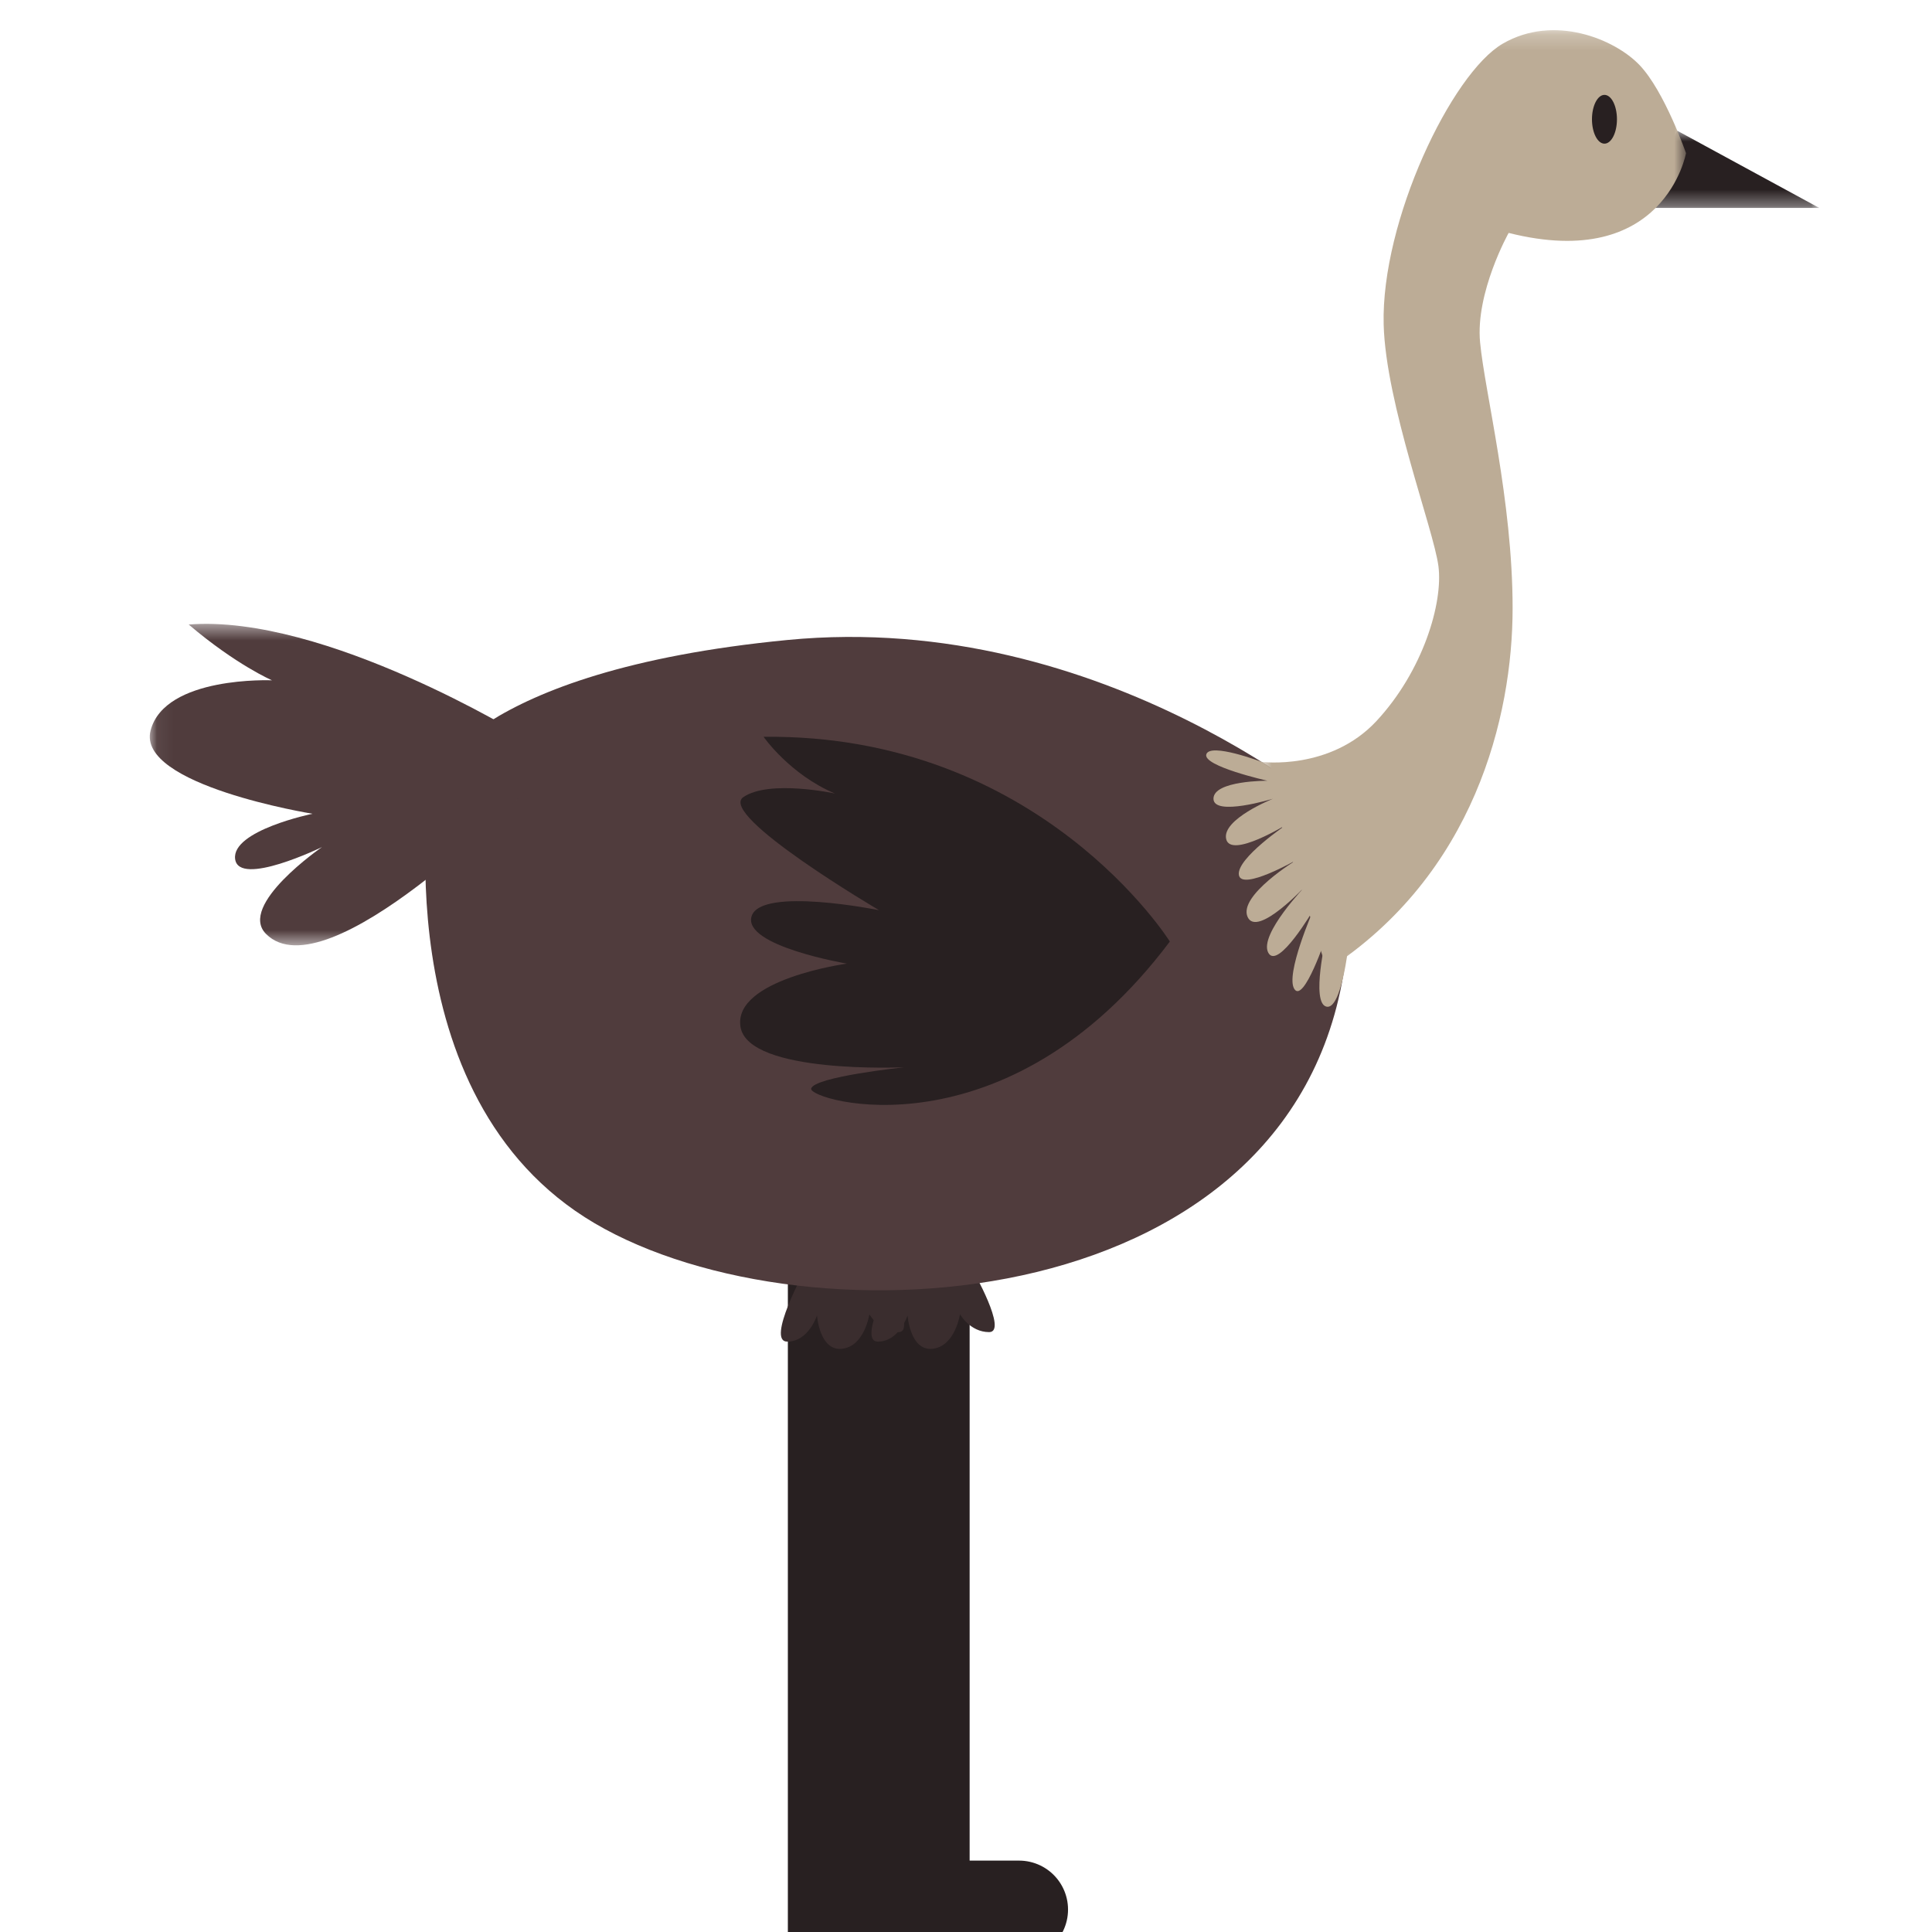 <?xml version="1.0" encoding="UTF-8"?>
<svg width="120px" height="120px" viewBox="0 0 120 120" version="1.1" xmlns="http://www.w3.org/2000/svg" xmlns:xlink="http://www.w3.org/1999/xlink">
    <!-- Generator: Sketch 51.1 (57501) - http://www.bohemiancoding.com/sketch -->
    <title>Ostrich</title>
    <desc>Created with Sketch.</desc>
    <defs>
        <polygon id="path-1" points="0 0.848 11.163 0.848 11.163 5.644 0 5.644"></polygon>
        <polygon id="path-3" points="0.779 0.229 27.144 0.229 27.144 58.606 0.779 58.606"></polygon>
        <polygon id="path-5" points="1.708 1.477 24.947 1.477 24.947 21.444 1.708 21.444"></polygon>
    </defs>
    <g id="Ostrich" stroke="none" stroke-width="1" fill="none" fill-rule="evenodd">
        <g id="Group" transform="translate(60.5, 60) scale(-1, 1) translate(-60.5, -60) translate(8, 1)">
            <polyline id="Stroke-1" stroke="#282021" stroke-width="6.081" stroke-linecap="round" points="55.815 76.109 55.815 117.606 49.703 117.606"></polyline>
            <polyline id="Stroke-3" stroke="#282021" stroke-width="6.081" stroke-linecap="round" points="61.024 76.109 61.024 117.606 54.913 117.606"></polyline>
            <path d="M52.599,77.858 C52.599,77.858 50.381,81.74 51.564,81.74 C52.747,81.74 53.375,80.632 53.375,80.632 C53.375,80.632 53.672,82.626 55.076,82.775 C56.48,82.923 56.629,80.705 56.629,80.705 C56.629,80.705 57.146,82.33 58.475,82.33 C59.807,82.33 57.367,77.858 57.367,77.858 L52.599,77.858 Z" id="Fill-5" fill="#3A2D2E"></path>
            <path d="M58.226,77.858 C58.226,77.858 56.008,81.74 57.191,81.74 C58.374,81.74 59.002,80.632 59.002,80.632 C59.002,80.632 59.297,82.626 60.703,82.775 C62.107,82.923 62.254,80.705 62.254,80.705 C62.254,80.705 62.773,82.33 64.102,82.33 C65.434,82.33 62.994,77.858 62.994,77.858 L58.226,77.858 Z" id="Fill-7" fill="#3A2D2E"></path>
            <path d="M29.349,50.136 C29.349,50.136 44.282,36.829 64.095,38.751 C83.908,40.673 86.272,47.476 86.272,47.476 C86.272,47.476 89.377,67.139 76.071,74.976 C62.764,82.812 31.716,80.89 29.349,57.972 L29.349,50.136 Z" id="Fill-9" fill="#503C3D"></path>
            <path d="M40.339,57.48 C40.339,57.48 48.422,44.567 65.573,44.764 C65.573,44.764 63.947,47.105 61.137,48.288 C61.137,48.288 65.204,47.402 66.829,48.51 C68.457,49.618 58.403,55.532 58.403,55.532 C58.403,55.532 65.721,54.054 66.314,55.903 C66.904,57.752 60.398,58.852 60.398,58.852 C60.398,58.852 67.482,59.822 67.007,62.777 C66.535,65.734 56.851,65.291 56.851,65.291 C56.851,65.291 62.468,65.882 62.616,66.62 C62.764,67.361 50.517,71.032 40.339,57.48" id="Fill-11" fill="#282021"></path>
            <g id="Group-15" transform="translate(0, 6.272)">
                <mask id="mask-2" fill="white">
                    <use xlink:href="#path-1"></use>
                </mask>
                <g id="Clip-14"></g>
                <polygon id="Fill-13" fill="#282021" mask="url(#mask-2)" points="8.822 0.848 -0 5.644 11.163 5.644"></polygon>
            </g>
            <g id="Group-18" transform="translate(7.5, 0.647)">
                <mask id="mask-4" fill="white">
                    <use xlink:href="#path-3"></use>
                </mask>
                <g id="Clip-17"></g>
                <path d="M27.144,45.674 C27.144,45.674 22.884,46.237 20,43.132 C17.118,40.027 15.86,35.812 16.156,33.52 C16.453,31.229 19.428,23.444 19.558,18.513 C19.724,12.093 15.344,2.915 12.164,1.066 C8.984,-0.781 5.216,0.77 3.663,2.397 C2.111,4.023 0.779,7.867 0.779,7.867 C0.779,7.867 2.111,15.26 11.795,12.82 C11.795,12.82 13.865,16.518 13.569,19.621 C13.274,22.728 11.549,29.429 11.549,36.132 C11.549,42.836 13.914,52.692 23.081,58.606 L27.144,45.674 Z" id="Fill-16" fill="#BCAC96" mask="url(#mask-4)"></path>
            </g>
            <path d="M34.644,46.321 C34.644,46.321 37.826,45.11 38.073,45.849 C38.319,46.587 34.276,47.493 34.276,47.493 C34.276,47.493 37.629,47.474 37.629,48.609 C37.629,49.741 33.926,48.609 33.926,48.609 C33.926,48.609 37.136,49.889 36.839,51.121 C36.545,52.353 33.044,50.186 33.044,50.186 C33.044,50.186 36.2,52.304 36.052,53.339 C35.904,54.374 32.454,52.404 32.454,52.404 C32.454,52.404 36.101,54.62 35.51,55.951 C34.918,57.282 31.863,53.979 31.863,53.979 C31.863,53.979 34.82,57.035 34.228,58.169 C33.637,59.302 31.419,55.507 31.419,55.507 C31.419,55.507 33.194,59.549 32.602,60.436 C32.011,61.323 30.629,57.183 30.629,57.183 C30.629,57.183 31.58,61.242 30.629,61.52 C29.683,61.797 29.238,57.695 29.238,57.695 C29.238,57.695 30.106,49.233 34.644,46.321" id="Fill-19" fill="#BCAC96"></path>
            <g id="Group-23" transform="translate(78.75, 36.272)">
                <mask id="mask-6" fill="white">
                    <use xlink:href="#path-5"></use>
                </mask>
                <g id="Clip-22"></g>
                <path d="M1.708,8.489 C1.708,8.489 14.101,0.852 22.53,1.518 C19.573,4.032 17.355,4.983 17.355,4.983 C17.355,4.983 24.009,4.698 24.896,8.097 C25.783,11.499 14.842,13.272 14.842,13.272 C14.842,13.272 19.869,14.307 19.646,16.081 C19.425,17.857 14.25,15.342 14.25,15.342 C14.25,15.342 19.511,18.954 17.724,20.739 C13.955,24.509 1.708,11.941 1.708,11.941 L1.708,8.489 Z" id="Fill-21" fill="#503C3D" mask="url(#mask-6)"></path>
            </g>
            <path d="M14.12,6.408 C14.12,7.244 13.772,7.923 13.344,7.923 C12.915,7.923 12.568,7.244 12.568,6.408 C12.568,5.572 12.915,4.893 13.344,4.893 C13.772,4.893 14.12,5.572 14.12,6.408" id="Fill-24" fill="#282021"></path>
        </g>
    </g>
</svg>